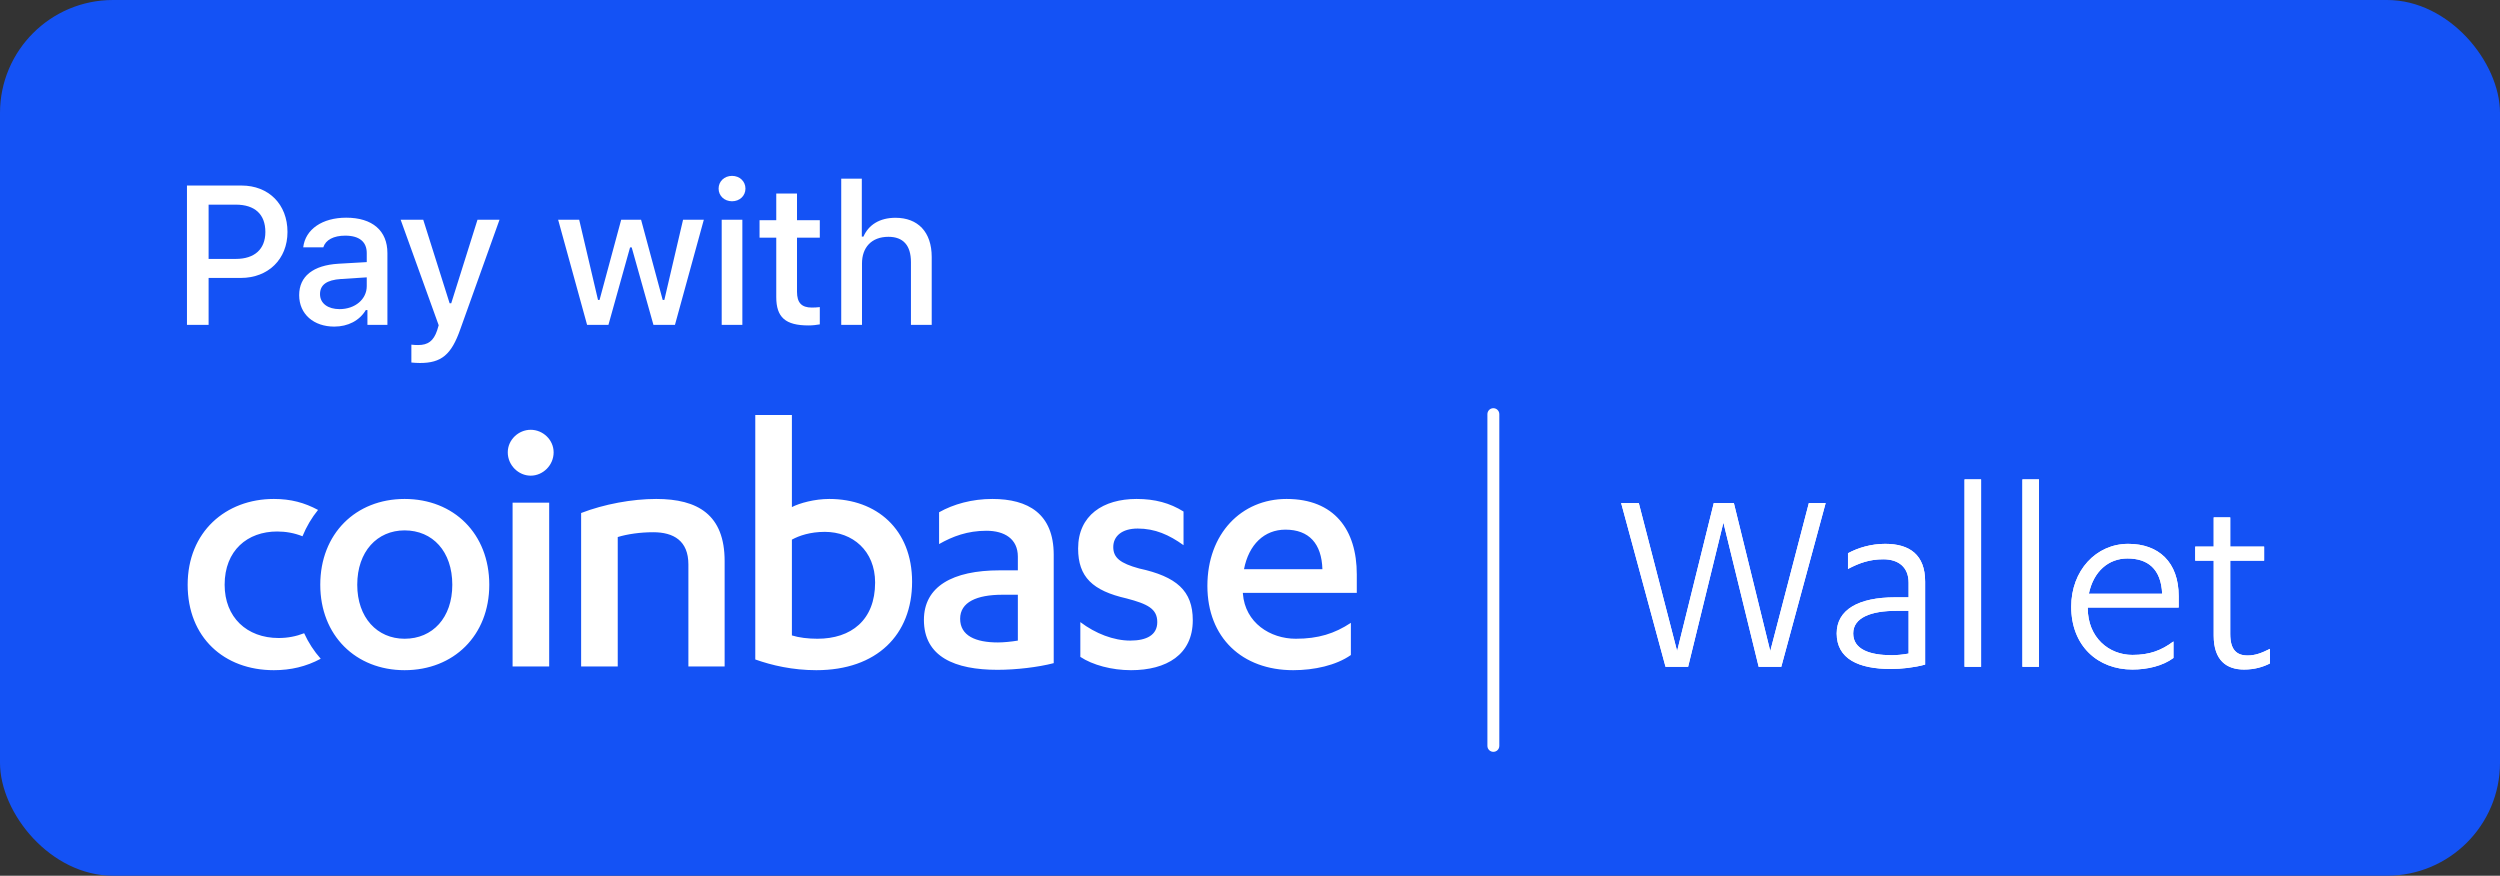 <svg width="177" height="62" viewBox="0 0 177 62" fill="none" xmlns="http://www.w3.org/2000/svg">
<rect x="0" y="0" width="177" height="62" fill="#333333" stroke="none"/>
<g clip-path="url(#clip0)">
<rect width="177" height="62" fill="black" fill-opacity="0"/>
<rect width="177" height="62" rx="8" fill="#1452F5"/>
<path d="M13.237 13.136V23H14.769V19.678H17.052C18.986 19.678 20.354 18.352 20.354 16.424C20.354 14.469 19.027 13.136 17.1 13.136H13.237ZM14.769 14.489H16.696C18.043 14.489 18.788 15.173 18.788 16.424C18.788 17.648 18.016 18.331 16.696 18.331H14.769V14.489Z" fill="white"/>
<path d="M24.038 21.886C23.239 21.886 22.657 21.496 22.657 20.826C22.657 20.17 23.122 19.821 24.148 19.753L25.966 19.637V20.259C25.966 21.182 25.146 21.886 24.038 21.886ZM23.662 23.123C24.64 23.123 25.453 22.699 25.898 21.954H26.014V23H27.429V17.914C27.429 16.342 26.376 15.412 24.51 15.412C22.822 15.412 21.618 16.232 21.468 17.511H22.89C23.054 16.984 23.621 16.684 24.442 16.684C25.447 16.684 25.966 17.128 25.966 17.914V18.557L23.95 18.673C22.179 18.782 21.181 19.555 21.181 20.895C21.181 22.255 22.227 23.123 23.662 23.123Z" fill="white"/>
<path d="M29.733 25.7C31.25 25.7 31.955 25.119 32.59 23.308L35.366 15.556H33.807L31.948 21.469H31.832L29.965 15.556H28.366L31.059 23.027L30.95 23.39C30.697 24.142 30.3 24.429 29.603 24.429C29.466 24.429 29.241 24.422 29.125 24.401V25.666C29.261 25.686 29.61 25.7 29.733 25.7Z" fill="white"/>
<path d="M49.831 15.556H48.361L47.035 21.236H46.919L45.388 15.556H43.98L42.448 21.236H42.339L41.006 15.556H39.516L41.566 23H43.077L44.608 17.518H44.725L46.263 23H47.787L49.831 15.556Z" fill="white"/>
<path d="M51.096 23H52.559V15.556H51.096V23ZM51.828 14.25C52.374 14.25 52.778 13.86 52.778 13.354C52.778 12.842 52.374 12.452 51.828 12.452C51.281 12.452 50.877 12.842 50.877 13.354C50.877 13.86 51.281 14.25 51.828 14.25Z" fill="white"/>
<path d="M54.959 13.703V15.59H53.776V16.827H54.959V21.031C54.959 22.467 55.608 23.041 57.242 23.041C57.529 23.041 57.802 23.007 58.042 22.966V21.742C57.837 21.763 57.707 21.776 57.481 21.776C56.75 21.776 56.428 21.435 56.428 20.655V16.827H58.042V15.59H56.428V13.703H54.959Z" fill="white"/>
<path d="M59.559 23H61.029V18.652C61.029 17.524 61.699 16.766 62.902 16.766C63.941 16.766 64.495 17.367 64.495 18.557V23H65.965V18.194C65.965 16.424 64.987 15.419 63.401 15.419C62.28 15.419 61.494 15.918 61.132 16.752H61.016V12.65H59.559V23Z" fill="white"/>
<rect width="172" height="49.757" fill="black" fill-opacity="0" transform="translate(1 16)"/>
<rect width="172" height="49.757" fill="black" fill-opacity="0" transform="translate(1 16)"/>
<rect width="147.425" height="24.331" fill="black" fill-opacity="0" transform="translate(13.286 28.9)"/>
<rect width="147.425" height="24.331" fill="black" fill-opacity="0" transform="translate(13.286 28.9)"/>
<rect width="147.425" height="24.331" fill="black" fill-opacity="0" transform="translate(13.286 28.9)"/>
<path d="M21.534 44.833C21.84 45.503 22.235 46.109 22.707 46.639C21.667 47.199 20.576 47.449 19.387 47.449C15.851 47.449 13.286 45.119 13.286 41.401C13.286 37.656 15.982 35.326 19.387 35.326C20.599 35.326 21.554 35.589 22.517 36.103C22.068 36.655 21.698 37.28 21.416 37.968C20.836 37.736 20.238 37.63 19.622 37.63C17.527 37.63 15.904 38.965 15.904 41.401C15.904 43.705 17.475 45.171 19.727 45.171C20.373 45.171 20.968 45.054 21.534 44.833ZM28.644 35.326C32.127 35.326 34.641 37.787 34.641 41.401C34.641 44.988 32.127 47.449 28.644 47.449C25.188 47.449 22.675 44.988 22.675 41.401C22.675 37.787 25.188 35.326 28.644 35.326ZM28.644 37.551C26.707 37.551 25.293 39.044 25.293 41.401C25.293 43.731 26.707 45.223 28.644 45.223C30.635 45.223 32.023 43.731 32.023 41.401C32.023 39.044 30.635 37.551 28.644 37.551ZM36.291 47.187V35.587H38.882V47.187H36.291ZM35.95 32.026C35.95 31.136 36.71 30.429 37.573 30.429C38.438 30.429 39.197 31.136 39.197 32.026C39.197 32.943 38.438 33.677 37.573 33.677C36.71 33.677 35.95 32.943 35.95 32.026ZM41.144 36.321C42.767 35.693 44.758 35.326 46.459 35.326C49.418 35.326 51.304 36.452 51.304 39.725V47.187H48.738V39.961C48.738 38.285 47.69 37.682 46.25 37.682C45.333 37.682 44.417 37.813 43.736 38.023V47.187H41.144V36.321ZM53.474 29.382H56.066V35.902C56.616 35.614 57.69 35.326 58.71 35.326C62.062 35.326 64.576 37.473 64.576 41.191C64.576 44.935 62.089 47.449 57.795 47.449C56.119 47.449 54.653 47.109 53.474 46.69V29.382ZM56.066 44.988C56.563 45.145 57.218 45.223 57.872 45.223C60.255 45.223 61.958 43.914 61.958 41.243C61.958 38.991 60.361 37.656 58.397 37.656C57.376 37.656 56.59 37.918 56.066 38.206V44.988ZM72.064 39.41C72.064 38.153 71.121 37.578 69.838 37.578C68.503 37.578 67.455 37.97 66.487 38.52V36.268C67.507 35.693 68.816 35.326 70.257 35.326C72.796 35.326 74.603 36.373 74.603 39.279V46.951C73.504 47.239 71.933 47.423 70.624 47.423C67.613 47.423 65.413 46.507 65.413 43.888C65.413 41.532 67.429 40.38 70.78 40.38H72.064V39.41ZM72.064 42.108H70.964C69.157 42.108 67.978 42.631 67.978 43.809C67.978 45.014 69.079 45.485 70.65 45.485C71.043 45.485 71.593 45.433 72.064 45.354V42.108ZM76.488 44.045C77.562 44.857 78.845 45.354 80.023 45.354C81.176 45.354 81.935 44.962 81.935 44.045C81.935 43.102 81.254 42.762 79.761 42.369C77.353 41.82 76.331 40.851 76.331 38.835C76.331 36.477 78.112 35.326 80.468 35.326C81.778 35.326 82.825 35.614 83.794 36.216V38.599C82.773 37.866 81.778 37.421 80.547 37.421C79.421 37.421 78.819 37.97 78.819 38.73C78.819 39.489 79.316 39.882 80.651 40.248C83.297 40.824 84.449 41.82 84.449 43.914C84.449 46.349 82.59 47.449 80.076 47.449C78.714 47.449 77.353 47.083 76.488 46.507V44.045ZM87.996 41.977V42.029C88.154 44.097 89.934 45.223 91.74 45.223C93.338 45.223 94.49 44.857 95.642 44.097V46.376C94.594 47.109 93.05 47.449 91.558 47.449C87.944 47.449 85.483 45.145 85.483 41.479C85.483 37.787 87.891 35.326 91.086 35.326C94.464 35.326 96.061 37.499 96.061 40.667V41.977H87.996ZM93.626 40.301C93.574 38.494 92.684 37.499 91.008 37.499C89.515 37.499 88.415 38.547 88.075 40.301H93.626Z" fill="white"/>
<path d="M106.151 29.322C106.151 29.089 105.963 28.9 105.73 28.9C105.497 28.9 105.308 29.089 105.308 29.322V52.809C105.308 53.042 105.497 53.23 105.73 53.23C105.963 53.23 106.151 53.042 106.151 52.809V29.322Z" fill="white"/>
<rect width="45.933" height="13.464" fill="black" fill-opacity="0" transform="translate(114.778 33.94)"/>
<rect width="45.933" height="13.464" fill="black" fill-opacity="0" transform="translate(114.778 33.94)"/>
<rect width="45.933" height="13.464" fill="black" fill-opacity="0" transform="translate(114.778 33.94)"/>
<path d="M121.334 35.618H122.758L125.334 46.096L128.066 35.618H129.256L126.115 47.208H124.514L122.017 37.003L119.519 47.208H117.919L114.778 35.618H116.027L118.739 46.096L121.334 35.618ZM135.129 42.291V41.257C135.129 40.164 134.427 39.598 133.334 39.598C132.359 39.598 131.617 39.871 130.837 40.281V39.169C131.559 38.779 132.476 38.505 133.471 38.505C135.188 38.505 136.3 39.267 136.3 41.179V47.052C135.52 47.267 134.603 47.364 133.881 47.364C131.578 47.364 130.037 46.642 130.037 44.847C130.037 43.169 131.578 42.291 134.173 42.291H135.129ZM135.129 46.272V43.247H134.251C132.495 43.247 131.207 43.715 131.207 44.847C131.207 45.979 132.378 46.389 133.939 46.389C134.29 46.389 134.72 46.35 135.129 46.272ZM140.261 33.94V47.208H139.09V33.94H140.261ZM144.359 33.94V47.208H143.188V33.94H144.359ZM154.252 43.013H147.813V43.052C147.813 45.14 149.315 46.369 150.974 46.369C152.183 46.369 153.022 46.057 153.881 45.413V46.584C153.12 47.15 152.027 47.403 150.974 47.403C148.515 47.403 146.642 45.725 146.642 42.954C146.642 40.398 148.398 38.505 150.681 38.505C152.827 38.505 154.252 39.793 154.252 42.213V43.013ZM147.891 42.037H153.081C153.003 40.262 152.047 39.54 150.622 39.54C149.296 39.54 148.222 40.437 147.891 42.037ZM155.422 39.696V38.701H156.73V36.632H157.901V38.701H160.301V39.696H157.901V44.886C157.901 45.979 158.33 46.408 159.13 46.408C159.676 46.408 160.125 46.233 160.71 45.94V46.974C160.203 47.228 159.618 47.403 158.876 47.403C157.647 47.403 156.73 46.759 156.73 45.003V39.696H155.422Z" fill="white"/>
<rect width="45.933" height="13.464" fill="black" fill-opacity="0" transform="translate(114.778 33.94)"/>
<path d="M121.334 35.618H122.758L125.334 46.096L128.066 35.618H129.256L126.115 47.208H124.514L122.017 37.003L119.519 47.208H117.919L114.778 35.618H116.027L118.739 46.096L121.334 35.618ZM135.129 42.291V41.257C135.129 40.164 134.427 39.598 133.334 39.598C132.359 39.598 131.617 39.871 130.837 40.281V39.169C131.559 38.779 132.476 38.505 133.471 38.505C135.188 38.505 136.3 39.267 136.3 41.179V47.052C135.52 47.267 134.603 47.364 133.881 47.364C131.578 47.364 130.037 46.642 130.037 44.847C130.037 43.169 131.578 42.291 134.173 42.291H135.129ZM135.129 46.272V43.247H134.251C132.495 43.247 131.207 43.715 131.207 44.847C131.207 45.979 132.378 46.389 133.939 46.389C134.29 46.389 134.72 46.35 135.129 46.272ZM140.261 33.94V47.208H139.09V33.94H140.261ZM144.359 33.94V47.208H143.188V33.94H144.359ZM154.252 43.013H147.813V43.052C147.813 45.14 149.315 46.369 150.974 46.369C152.183 46.369 153.022 46.057 153.881 45.413V46.584C153.12 47.15 152.027 47.403 150.974 47.403C148.515 47.403 146.642 45.725 146.642 42.954C146.642 40.398 148.398 38.505 150.681 38.505C152.827 38.505 154.252 39.793 154.252 42.213V43.013ZM147.891 42.037H153.081C153.003 40.262 152.047 39.54 150.622 39.54C149.296 39.54 148.222 40.437 147.891 42.037ZM155.422 39.696V38.701H156.73V36.632H157.901V38.701H160.301V39.696H157.901V44.886C157.901 45.979 158.33 46.408 159.13 46.408C159.676 46.408 160.125 46.233 160.71 45.94V46.974C160.203 47.228 159.618 47.403 158.876 47.403C157.647 47.403 156.73 46.759 156.73 45.003V39.696H155.422Z" fill="white"/>
</g>
<defs>
<clipPath id="clip0">
<rect width="177" height="62" fill="white"/>
</clipPath>
</defs>
</svg>
